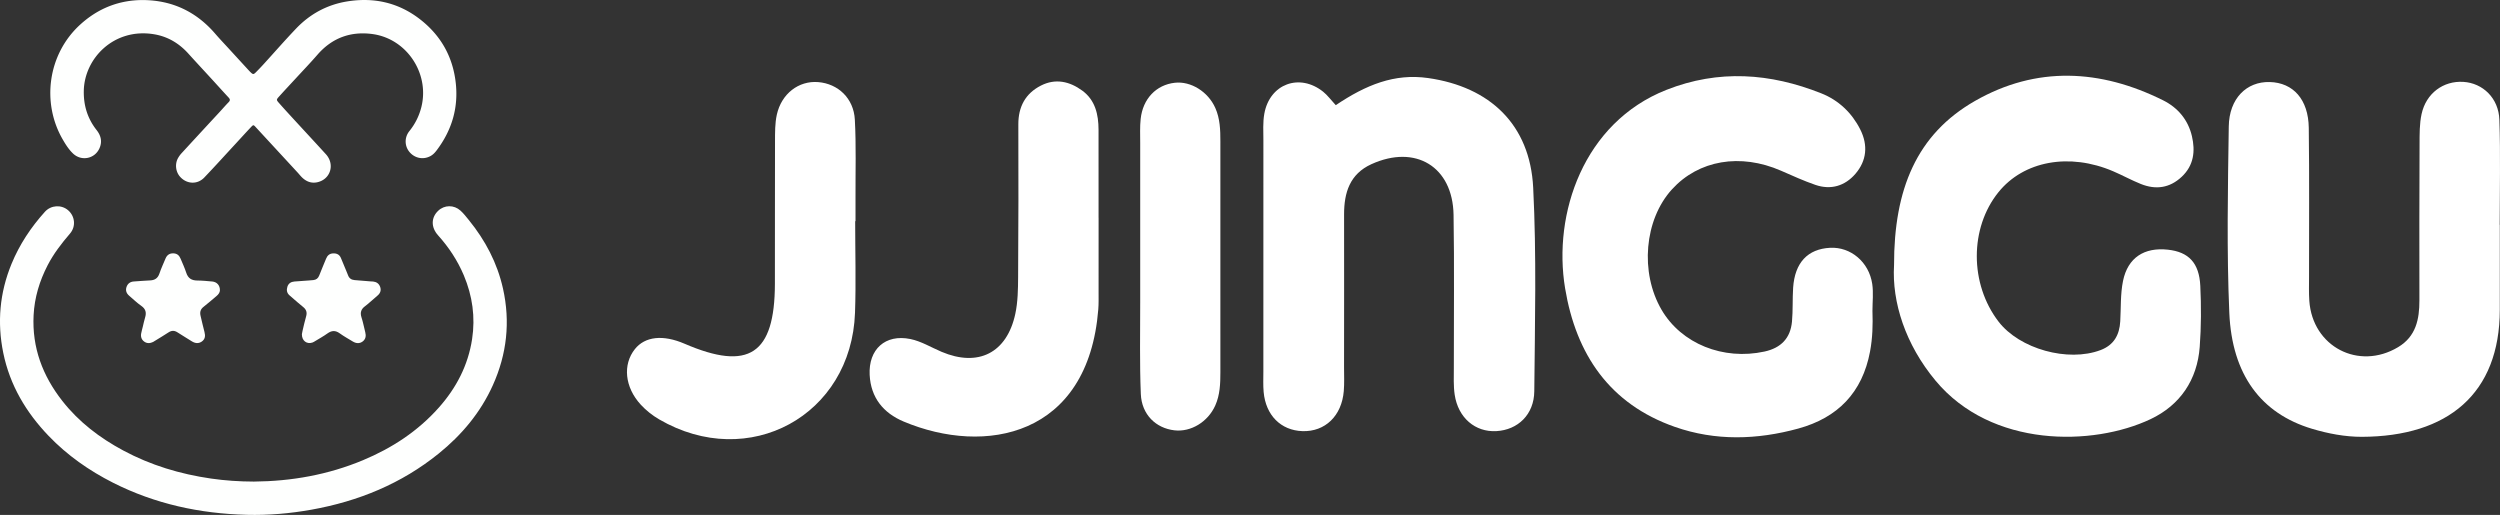 <svg id="레이어_1" data-name="레이어 1" xmlns="http://www.w3.org/2000/svg" viewBox="0 0 17320.93 3567.53"><rect x="0" y="0" width="17320.93" height="3567.53" fill="#333333" stroke="none"/><defs><style>.cls-1{fill:#fefffe;}.cls-2{fill:#fff;}</style></defs><title>jjinggu2_en</title><path class="cls-1" d="M-5436.51,3287.88c260-2.23,513.41-46.94,755.65-148,201-83.88,379.86-200.55,525.4-364.23,121.2-136.29,203-292.82,230.8-474.51,23.29-152.34,2.62-299.75-57.13-441.74-43.38-103.06-104.2-194.9-178.76-277.9-49.29-54.86-49-122.12.66-169.61,43.62-41.7,109.52-42.35,154.83-1.37,21.62,19.54,39.4,42.61,57.67,65.09,114.21,140.52,197,297.09,236.73,474.53,51.75,231.12,26.89,455-70.3,670.46-85.22,189-214.81,343.66-375.06,473.12-258.48,208.83-555.77,330.46-881,388.76-148.53,26.62-298.22,39.55-448.86,35.72-324.25-8.25-635.06-75.14-926.06-222.24-166.16-84-317.19-189.82-446.47-324.45-156.51-163-268.61-351.49-314.38-574.84-43.18-210.71-25.15-416.69,56.88-616.39,55.34-134.74,134.47-254.19,231.8-361.9,41.87-46.33,113.52-50.54,160.11-10.8,48.55,41.42,55.72,112.76,13.69,161.74-59,68.72-114.06,139.94-155.64,220.74-55.71,108.27-90.41,222.17-96.7,344.73-11.52,224.61,62.31,420,199.16,594.45,114.71,146.27,259.39,256,422,343.27,190.53,102.26,394.53,163.46,607.82,194.38C-5635.8,3281.06-5537.17,3287.65-5436.51,3287.88Z" transform="translate(7195.49 48.69)"/><path class="cls-1" d="M-6200.46-48.32c201,2.66,365.75,81.69,496.59,233.78,29.41,34.19,60.64,66.82,91.12,100.09q69.66,76,139.46,152c3.64,4,7.33,7.87,11.16,11.63,19.69,19.4,22.7,19.73,41.53.84q26.18-26.25,51.17-53.67c75.26-82.57,148.71-166.86,225.85-247.62,95.59-100.06,212.92-164,349.44-186.89,187-31.27,359.57,6.48,510.49,124.4,141.3,110.4,223.92,255.26,245.15,434.14,20.8,175.24-25.62,331.78-131.19,471.88-11.71,15.54-24.66,29.75-41.93,39.47-49.34,27.78-108.79,17.15-145.92-26.22-35.26-41.19-37.16-101.65-1.91-145.58,41.13-51.26,69.4-108.14,84.52-172,54.82-231.54-104.62-469.13-340.39-500.8-150.82-20.25-279.42,26.58-380.91,143.35-49.31,56.74-101.41,111.06-152.34,166.39-37.83,41.12-76.23,81.72-113.54,123.3-19.54,21.78-19.37,23.08,0,45.16,30.47,34.7,61.74,68.72,93,102.74,77,83.86,154.57,167.28,231.3,251.42,64.12,70.3,32.75,173.68-58.63,194.32-38.62,8.72-72.51-2.7-101.33-28.47-13.54-12.11-24.74-26.81-37.11-40.23q-145.3-157.57-290.71-315c-13.36-14.45-15.3-14.8-30.5,1.33C-5491.45,868.88-5526,907.17-5561,945c-72.91,78.9-145,158.64-219.19,236.29-48.07,50.28-122.18,46.21-168.15-5.9-30.54-34.63-36.5-88.58-13.29-129.56a184.69,184.69,0,0,1,24.74-33.65q132-143.55,264.56-286.54c20.41-22.1,40-45,61-66.47,11.93-12.16,10.25-20.78-.66-32.47-38.85-41.61-76.78-84.09-115.24-126.07-54.42-59.42-109.42-118.32-163.41-178.13-64.18-71.09-142.42-117.94-236.86-133.71-277.86-46.38-482.65,166.08-487.39,390.85-2.16,102.09,25.6,192.75,88.67,272.85,31.09,39.49,40.75,82.52,18.36,129.4-33.87,70.93-124.58,87.45-181.54,33.21-29.9-28.46-51.63-63.24-72.07-98.59-145.83-252.13-104.44-587.74,120.89-794C-6516.63,9.16-6370-49.51-6200.46-48.32Z" transform="translate(7195.49 48.69)"/><path class="cls-1" d="M-5671.82,1963.39c-.65,14.15-9.83,27.76-23.84,39.28-29.85,24.56-58.47,50.69-89.1,74.22-22,16.88-27.24,37.18-21.17,62.46,9,37.6,17.25,75.41,27.24,112.75,7.1,26.54,4.44,49.84-19.2,65.9-22.88,15.55-46.44,12.3-69.41-2.38-32.58-20.83-66-40.31-98.38-61.48-21.62-14.15-41.28-13.78-62.74.4-29.57,19.53-60.14,37.53-90.29,56.19-5.48,3.39-10.71,7.31-16.49,10.07-20.74,9.92-41.89,11.14-61.06-2.65s-25.56-34.07-21.06-57.1c3.08-15.8,7.5-31.34,11.35-47,5.13-20.86,9.3-42,15.64-62.51,10.42-33.63,4.78-59.42-26.25-81-29.84-20.76-56.16-46.58-84-70.21-19.15-16.25-26.49-36.93-18.4-60.64,8-23.37,25.5-36.47,50.8-38.12,37.49-2.45,75-5.73,112.47-7.38,32.6-1.45,53.65-14.94,64.61-47.29,12-35.54,27.9-69.79,42.43-104.46,10.19-24.31,27.77-36.84,55.21-35.73,24.95,1,39.65,14.5,48.62,35.86,13.74,32.67,28.89,65,39.76,98.59,12.56,38.86,37.76,53.7,77.07,53.83,34.28.11,68.58,3.84,102.8,6.74C-5692.77,1904.49-5670.87,1928.47-5671.82,1963.39Z" transform="translate(7195.49 48.69)"/><path class="cls-1" d="M-5103.92,2266.61c.79-4.14,2.25-13.68,4.49-23,8-33.4,15.1-67.09,24.82-100,8.08-27.36,1.5-47.71-20.46-65.28-25.13-20.11-49.18-41.55-73.66-62.47-7.34-6.27-14.6-12.65-21.81-19.07-18.42-16.44-20.6-37.37-13.73-59.06,7.25-22.86,25-34.15,48.54-36,32.09-2.48,64.21-4.59,96.3-6.93,11.77-.86,23.55-1.66,35.27-3,19.9-2.26,32.91-12.44,40.37-31.8,15.06-39.06,31.76-77.48,47.47-116.29,8.83-21.79,23.24-35.48,47.85-36.78,25.09-1.32,44.4,7.35,54.63,31.15,13.15,30.57,25.57,61.45,38.29,92.21,3.69,8.92,7.75,17.73,10.92,26.84,7.56,21.78,23,32.9,45.58,34.74q56.13,4.59,112.26,9.08c5.35.43,10.75.28,16.08.85,23.36,2.49,40.42,13.9,48.75,36.29,8.44,22.72,2.42,42.65-15,58.45-23.86,21.62-48.59,42.26-73,63.25-4.88,4.2-9.84,8.34-15.08,12.06-27.8,19.74-37.18,44.13-26,78.17,11,33.56,17.31,68.66,26.17,102.95,6.46,25,3.5,48-17.69,64-22.1,16.66-46.35,14.05-69.4-.07-30.21-18.5-61.46-35.6-90.09-56.32-29.91-21.66-55.92-19.86-85.08,1.11-26.95,19.38-56.3,35.45-84.71,52.79-6.38,3.9-12.91,8-19.94,10.33C-5070.25,2337.44-5104.46,2312.26-5103.92,2266.61Z" transform="translate(7195.49 48.69)"/><path class="cls-2" d="M5777.55,2106.1c3.37,93.83.86,186.69-16.61,280.2-53.25,285.06-224,459.31-497.24,534.23-284.95,78.13-573.33,87.13-854.87-11.51-453.18-158.78-684.78-503.26-760.69-960-86-517.24,127.72-1147.89,701.42-1374.84C4711.85,430.87,5070,457.51,5423.83,598.3c118.93,47.32,211.17,134.29,269.63,250.8,54.55,108.73,44.24,216-34.38,307-72.1,83.49-169.41,113.08-276.63,76.25-81.13-27.86-159.57-63.9-238.35-98.26-281.82-122.91-570.12-74.07-755.49,128.93-191.62,209.85-223.29,575.64-72.24,834.54,137.29,235.32,427.16,351.85,713.42,289.38,113.92-24.87,179.61-92.4,190.21-207.45,7.16-77.76,2.73-156.53,7.94-234.55,11.62-173.94,100.88-268.81,256.39-276.82,142.1-7.31,269.14,98.07,291.72,250.45C5785.12,1979.83,5777.55,2043.53,5777.55,2106.1Z" transform="translate(7195.49 48.69)"/><path class="cls-2" d="M5927.17,1788.58c-.82-526.08,156.62-906.91,561.14-1138.14C6913.86,407.2,7356.62,430,7791,646.14c102.6,51.05,173.45,135.48,199.92,248.39,24.34,103.85,13.21,202.83-70.72,281.59-83.42,78.29-179.39,91.37-282.68,50.06-65.27-26.1-127.2-60.44-191.89-88.16-303.9-130.21-620.05-72.11-795.26,145-200.17,248.07-199.81,635.37.84,896.58,145.64,189.61,481,282.64,706.84,197.16,92.55-35,130.93-105.25,136.33-199.2,5.38-93.6.58-189.37,19.27-280.27,33.11-161,147.17-234.09,311.1-216.1,143.13,15.71,216.51,90.62,224.26,250.82,6.79,140.48,6.44,282.23-4,422.42-17.08,229.3-136.43,404.18-340.21,500.64-399.8,189.25-1101.77,200.1-1490-266.35C6005.39,2337.14,5912,2044.89,5927.17,1788.58Z" transform="translate(7195.49 48.69)"/><path class="cls-2" d="M2059.2,680c208.92-140.32,406.12-221.33,639.59-188,429.58,61.26,706.13,323.39,728.18,758.88,23.77,469.31,12,940.64,7.63,1411-1.5,162.17-114.24,268.15-262.84,276.43-146.5,8.14-264.73-92.2-288.63-252.27-9.19-61.55-5.79-125.15-5.9-187.82-.58-352.85,4-705.78-1.91-1058.54-5.58-333.68-263.47-489.92-569.3-350.82-149.47,68-189.51,197.14-189.2,348.54.72,352.86,0,705.71-.21,1058.56,0,54.89,2.65,110.06-1.81,164.61-14.1,172.45-129.68,283.08-286.67,277.85-149.32-5-254.28-109.84-268.67-271.59-4.15-46.71-1.88-94-1.89-141.07q-.15-799.8.18-1599.61c0-62.65-4.49-126.73,6.58-187.7,37.52-206.46,244.49-282.3,407.79-151.35C2001.67,610.81,2024.65,642.7,2059.2,680Z" transform="translate(7195.49 48.69)"/><path class="cls-2" d="M10124.07,1509.3q0,293.73,0,587.44c-.29,582.74-361.14,879.14-955.6,881-115.65.36-235.15-22.41-346.41-55.93-351.63-105.93-553.4-373.44-572-802.33-18.61-430-10-861.43-3.79-1292.11,2.8-193.79,123.24-311.94,283.79-307.72,162.87,4.28,268,120.89,270.51,317.61,4.41,344.57,1.52,689.24,1.85,1033.88,0,54.82-1.88,109.84,1.92,164.43,22.09,317.68,341.74,484.26,615,321,123.58-73.84,148-192.57,147.73-324.23q-1.24-540.43,1.09-1080.89c.3-70.16-.88-142.21,13.93-210.05,31.47-144.17,151-231.43,289.38-222.88C10006,526.74,10116,630.87,10121.08,781c8.27,242.51,2.22,485.52,2.22,728.31Z" transform="translate(7195.49 48.69)"/><path class="cls-2" d="M416,1460.92q0,258.36-.08,516.71c0,39.14,1,78.45-2.08,117.39C343.53,2976.24-369.73,3109.64-935,2871.78c-140.32-59-227.15-165.15-235.12-322.73-9-177.48,108.13-284.53,282.13-248.82,74.85,15.36,144.12,58,215.85,88.47,254,107.74,452.56,8.43,511-262.63,17.91-83.13,19-170.89,19.53-256.6q3.54-528.42,1.53-1056.89c-.27-121.15,48.53-213.05,156-268.11,101.41-51.92,199.63-29.31,287,34.76,90.25,66.22,112.33,165.53,112.65,271,.62,203.55.18,407.1.18,610.65Z" transform="translate(7195.49 48.69)"/><path class="cls-2" d="M-1270.48,1484.05c0,211.25,6.24,422.71-1.13,633.71C-1296.55,2831-2008.09,3217.85-2628.38,2857c-46.59-27.11-91-62.14-127.44-101.75-111.73-121.45-126.16-278-41.15-385,70.11-88.29,195-101.83,344.54-37.37,444.69,191.71,624.44,73.06,625.7-414.15.85-328.62-.36-657.24.78-985.86.21-62.32-.77-126.34,12.46-186.58,32.07-146,151.89-236.81,286.17-226.18,138,10.94,246.44,112,254.45,260,9.72,179.47,3.89,359.77,4.66,539.72.23,54.76,0,109.54,0,164.31Z" transform="translate(7195.49 48.69)"/><path class="cls-2" d="M1259.7,1730.29q0,400,.08,800c.07,78.82-2.66,157.27-35.57,230.71-50.9,113.58-168.52,184.71-282,171.88-129.66-14.65-227.77-109.55-233.67-251.66-8.78-211.42-4.07-423.42-4.27-635.17q-.54-553,0-1105.91c0-54.89-2.63-110.22,3.16-164.57,14.93-140.21,108.1-236.68,236.75-250.87,111.09-12.25,230.16,61.53,280.5,174.74,32.71,73.59,35.12,152,35.07,230.81Q1259.52,1330.28,1259.7,1730.29Z" transform="translate(7195.49 48.69)"/></svg>